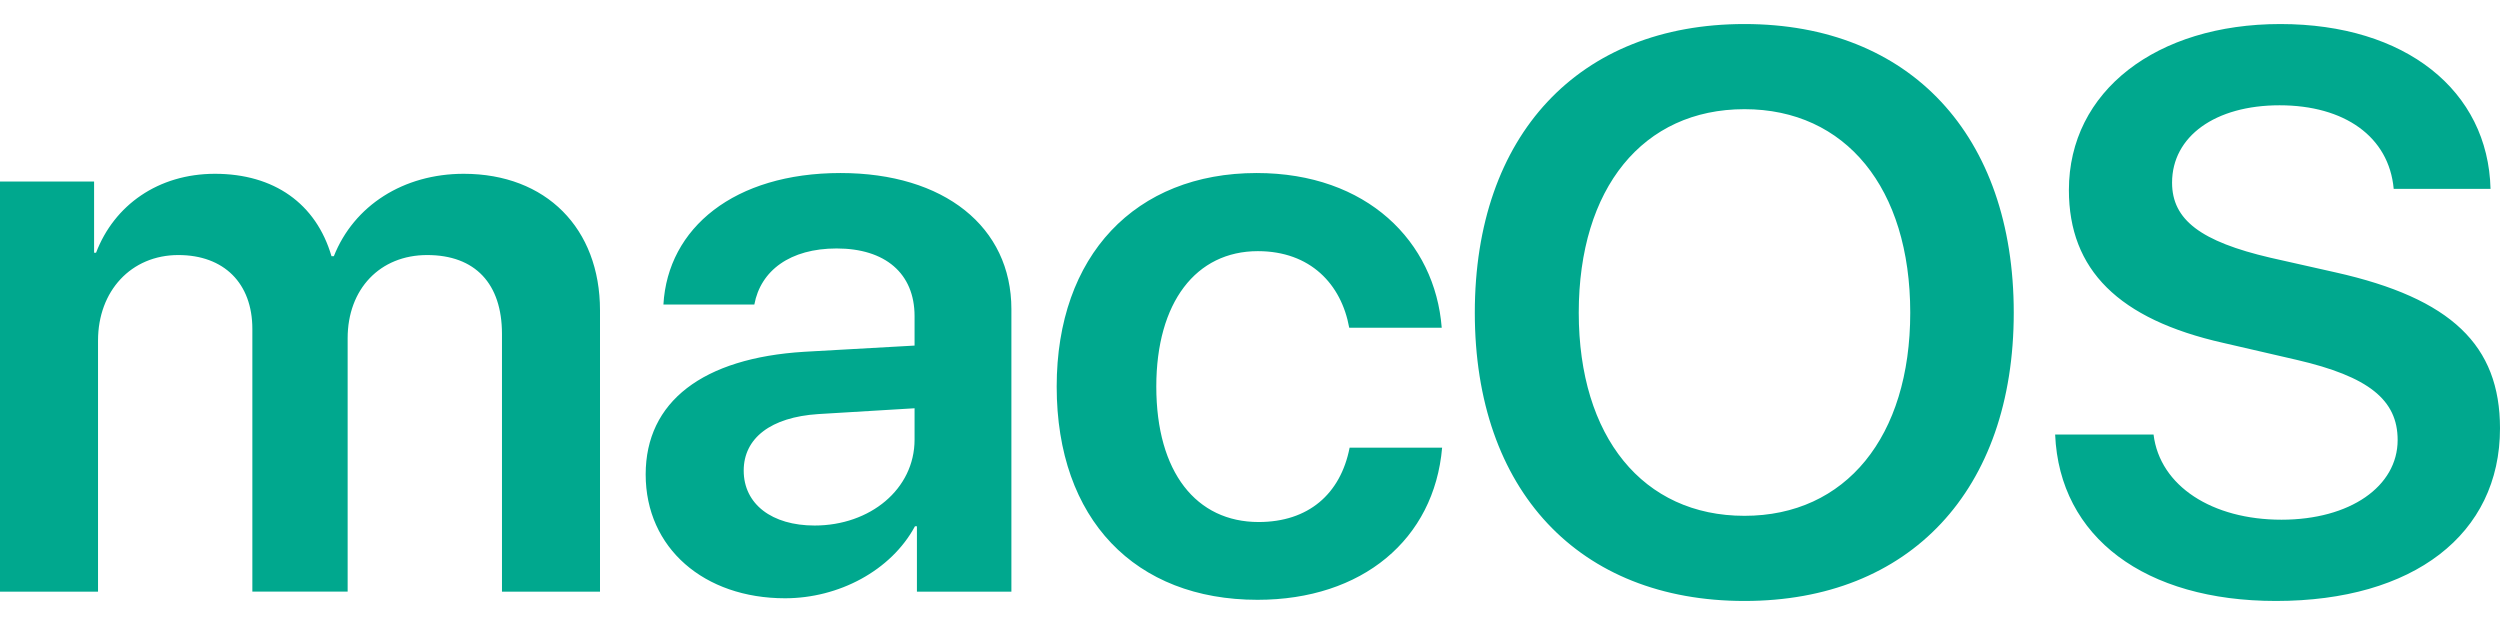 <svg width="52" height="13" viewBox="0 0 52 13" fill="none" xmlns="http://www.w3.org/2000/svg">
<path d="M3.98341e-05 12.307H2.039V7.083C2.039 6.053 2.727 5.305 3.71 5.305C4.659 5.305 5.249 5.892 5.249 6.842V12.306H7.231V7.035C7.231 6.013 7.902 5.305 8.885 5.305C9.884 5.305 10.441 5.9 10.441 6.946V12.307H12.48V6.456C12.48 4.749 11.358 3.615 9.646 3.615C8.393 3.615 7.362 4.275 6.944 5.329H6.895C6.575 4.234 5.699 3.615 4.471 3.615C3.292 3.615 2.375 4.267 1.998 5.257H1.957V3.776H0V12.307L3.98341e-05 12.307ZM16.943 10.931C16.058 10.931 15.469 10.488 15.469 9.788C15.469 9.112 16.034 8.677 17.017 8.613L19.023 8.492V9.144C19.023 10.174 18.098 10.931 16.943 10.931V10.931ZM16.329 12.444C17.442 12.444 18.532 11.872 19.031 10.947H19.072V12.307H21.037V6.431C21.037 4.717 19.637 3.599 17.483 3.599C15.272 3.599 13.889 4.741 13.799 6.335H15.69C15.821 5.627 16.435 5.168 17.402 5.168C18.409 5.168 19.023 5.683 19.023 6.576V7.188L16.73 7.317C14.617 7.446 13.43 8.355 13.43 9.868C13.43 11.405 14.65 12.444 16.329 12.444L16.329 12.444ZM29.988 6.818C29.849 5.023 28.432 3.599 26.139 3.599C23.617 3.599 21.979 5.313 21.979 8.041C21.979 10.81 23.617 12.476 26.156 12.476C28.334 12.476 29.832 11.22 29.996 9.312H28.072C27.883 10.278 27.212 10.858 26.18 10.858C24.886 10.858 24.051 9.828 24.051 8.041C24.051 6.286 24.878 5.224 26.164 5.224C27.253 5.224 27.9 5.908 28.064 6.817H29.988L29.988 6.818ZM36.285 0.5C32.838 0.5 30.676 2.81 30.676 6.504C30.676 10.198 32.838 12.5 36.285 12.5C39.725 12.5 41.886 10.198 41.886 6.504C41.886 2.81 39.725 0.5 36.285 0.5ZM36.285 2.271C38.39 2.271 39.733 3.912 39.733 6.504C39.733 9.087 38.39 10.729 36.285 10.729C34.173 10.729 32.838 9.087 32.838 6.504C32.838 3.912 34.173 2.271 36.285 2.271ZM42.747 9.039C42.837 11.18 44.622 12.5 47.34 12.5C50.198 12.5 52 11.116 52 8.91C52 7.18 50.985 6.206 48.585 5.667L47.226 5.361C45.777 5.023 45.179 4.573 45.179 3.8C45.179 2.834 46.08 2.19 47.414 2.19C48.765 2.19 49.691 2.842 49.789 3.929H51.803C51.754 1.884 50.035 0.5 47.431 0.5C44.859 0.5 43.033 1.892 43.033 3.953C43.033 5.611 44.065 6.641 46.243 7.132L47.775 7.486C49.265 7.832 49.871 8.315 49.871 9.152C49.871 10.118 48.88 10.81 47.455 10.81C46.014 10.81 44.925 10.11 44.794 9.039H42.747L42.747 9.039Z" fill="#00A88E"/>
</svg>
